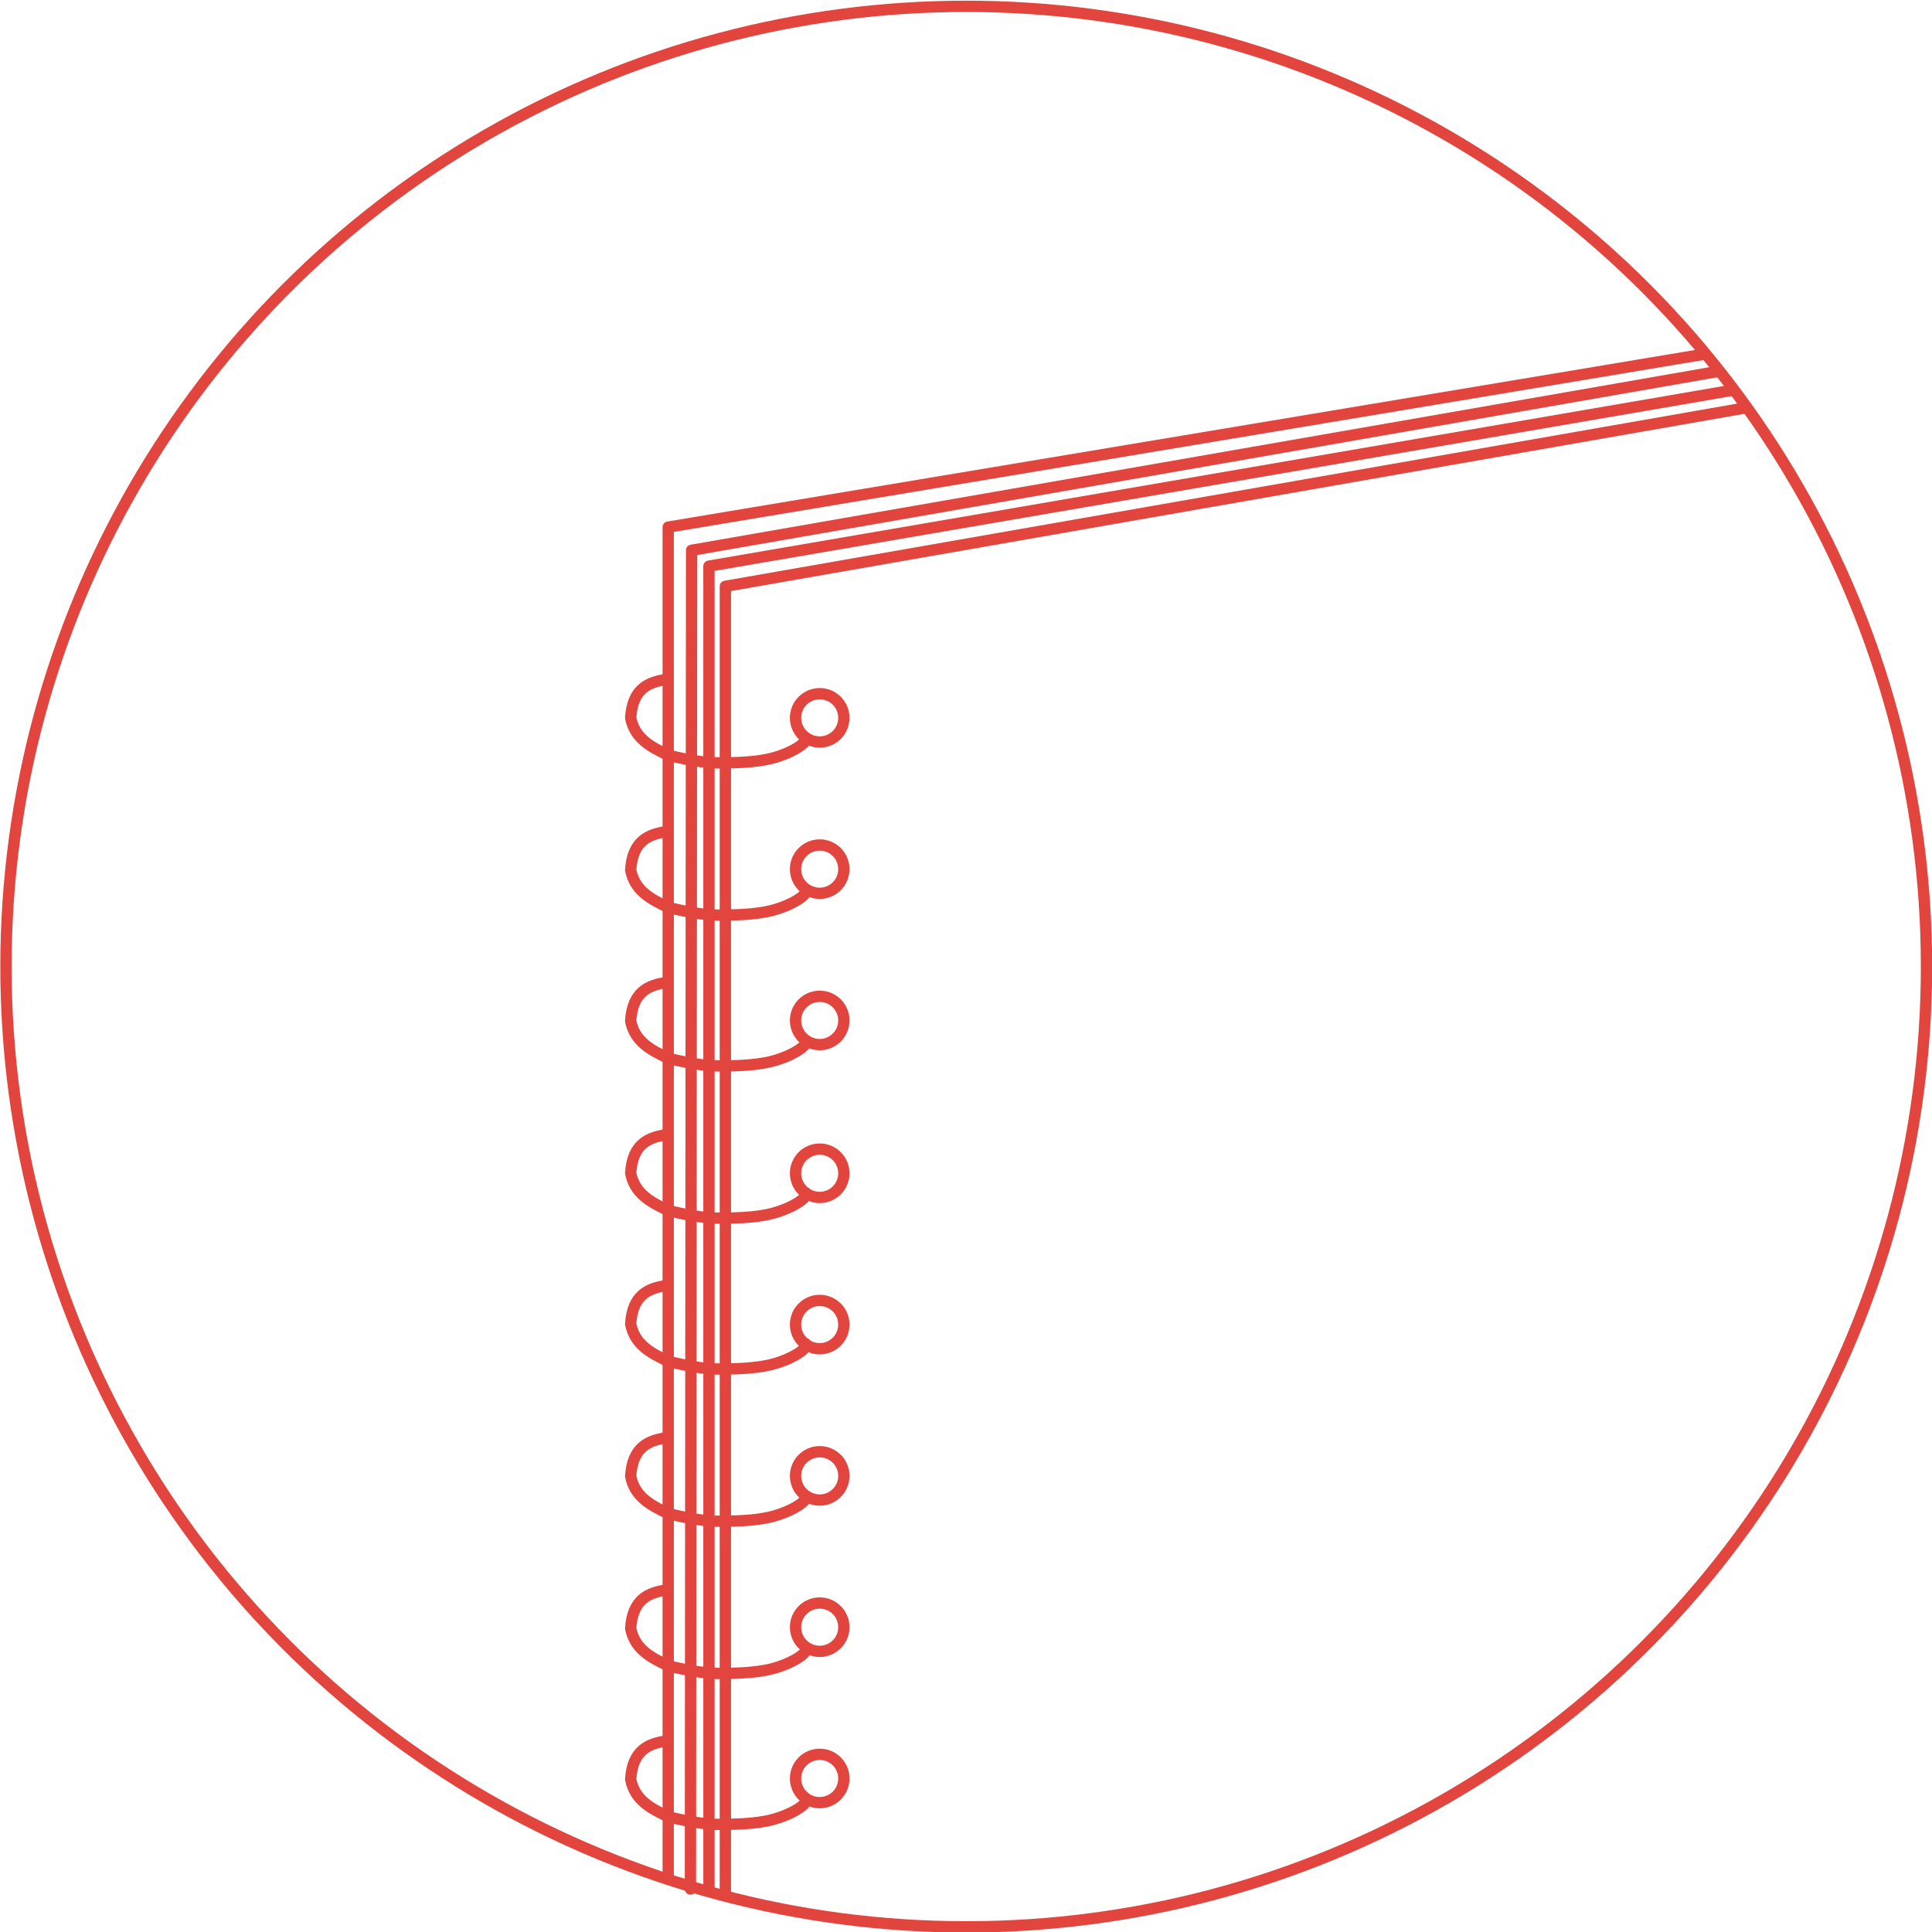<?xml version="1.0" encoding="UTF-8" standalone="no"?>
<!DOCTYPE svg PUBLIC "-//W3C//DTD SVG 1.1//EN" "http://www.w3.org/Graphics/SVG/1.1/DTD/svg11.dtd">
<svg width="100%" height="100%" viewBox="0 0 1423 1423" version="1.1" xmlns="http://www.w3.org/2000/svg" xmlns:xlink="http://www.w3.org/1999/xlink" xml:space="preserve" style="fill-rule:evenodd;clip-rule:evenodd;stroke-linecap:round;stroke-linejoin:round;stroke-miterlimit:1.5;">
    <g transform="matrix(1,0,0,1,-271.16,-1438.16)">
        <path d="M763.319,1938.45C748.44,1940.22 736.99,1945.69 735.68,1966.89C738.635,1981.9 750.095,1988.17 763.319,1994.39C763.319,1994.39 785.132,2000.07 799.345,2000.04C809.854,2000.02 827.147,2000.04 840.333,1996.49C856.385,1992.16 867.304,1983.93 864.553,1981.43" style="fill:none;stroke:rgb(225,69,61);stroke-width:8.33px;"/>
        <g transform="matrix(1,0,0,1,0,112.111)">
            <path d="M763.319,1938.45C748.44,1940.22 736.99,1945.69 735.68,1966.89C738.635,1981.9 750.095,1988.17 763.319,1994.39C763.319,1994.39 785.132,2000.07 799.345,2000.04C809.854,2000.02 827.147,2000.04 840.333,1996.49C856.385,1992.16 867.304,1983.93 864.553,1981.43" style="fill:none;stroke:rgb(225,69,61);stroke-width:8.33px;"/>
        </g>
        <g transform="matrix(1,0,0,1,0,223.223)">
            <path d="M763.319,1938.45C748.44,1940.22 736.99,1945.69 735.68,1966.89C738.635,1981.9 750.095,1988.17 763.319,1994.39C763.319,1994.39 785.132,2000.07 799.345,2000.04C809.854,2000.02 827.147,2000.04 840.333,1996.49C856.385,1992.16 867.304,1983.93 864.553,1981.43" style="fill:none;stroke:rgb(225,69,61);stroke-width:8.33px;"/>
        </g>
        <g transform="matrix(1,0,0,1,0,335.334)">
            <path d="M763.319,1938.45C748.44,1940.22 736.99,1945.69 735.68,1966.89C738.635,1981.9 750.095,1988.17 763.319,1994.39C763.319,1994.39 785.132,2000.07 799.345,2000.04C809.854,2000.02 827.147,2000.04 840.333,1996.49C856.385,1992.16 867.304,1983.93 864.553,1981.43" style="fill:none;stroke:rgb(225,69,61);stroke-width:8.33px;"/>
        </g>
        <g transform="matrix(1,0,0,1,0,446.445)">
            <path d="M763.319,1938.45C748.44,1940.22 736.99,1945.69 735.68,1966.89C738.635,1981.9 750.095,1988.17 763.319,1994.39C763.319,1994.39 785.132,2000.07 799.345,2000.04C809.854,2000.02 827.147,2000.04 840.333,1996.49C856.385,1992.16 867.304,1983.93 864.553,1981.43" style="fill:none;stroke:rgb(225,69,61);stroke-width:8.33px;"/>
        </g>
        <g transform="matrix(1,0,0,1,0,558.557)">
            <path d="M763.319,1938.45C748.44,1940.22 736.99,1945.69 735.68,1966.89C738.635,1981.9 750.095,1988.17 763.319,1994.39C763.319,1994.39 785.132,2000.07 799.345,2000.04C809.854,2000.02 827.147,2000.04 840.333,1996.49C856.385,1992.16 867.304,1983.93 864.553,1981.43" style="fill:none;stroke:rgb(225,69,61);stroke-width:8.33px;"/>
        </g>
        <g transform="matrix(1,0,0,1,0,670.668)">
            <path d="M763.319,1938.45C748.44,1940.22 736.99,1945.69 735.68,1966.89C738.635,1981.9 750.095,1988.17 763.319,1994.39C763.319,1994.39 785.132,2000.07 799.345,2000.04C809.854,2000.02 827.147,2000.04 840.333,1996.49C856.385,1992.16 867.304,1983.93 864.553,1981.43" style="fill:none;stroke:rgb(225,69,61);stroke-width:8.33px;"/>
        </g>
        <g transform="matrix(1,0,0,1,0,781.85)">
            <path d="M763.319,1938.45C748.44,1940.22 736.99,1945.69 735.68,1966.89C738.635,1981.9 750.095,1988.17 763.319,1994.39C763.319,1994.39 785.132,2000.07 799.345,2000.04C809.854,2000.02 827.147,2000.04 840.333,1996.49C856.385,1992.16 867.304,1983.93 864.553,1981.43" style="fill:none;stroke:rgb(225,69,61);stroke-width:8.33px;"/>
        </g>
        <g transform="matrix(1,0,0,1,-4.994,-1.998)">
            <circle cx="879.904" cy="1968.89" r="17.799" style="fill:none;stroke:rgb(225,69,61);stroke-width:8.33px;"/>
        </g>
        <g transform="matrix(1,0,0,1,-4.994,109.442)">
            <circle cx="879.904" cy="1968.89" r="17.799" style="fill:none;stroke:rgb(225,69,61);stroke-width:8.33px;"/>
        </g>
        <g transform="matrix(1,0,0,1,-4.994,220.882)">
            <circle cx="879.904" cy="1968.89" r="17.799" style="fill:none;stroke:rgb(225,69,61);stroke-width:8.33px;"/>
        </g>
        <g transform="matrix(1,0,0,1,-4.994,333.443)">
            <circle cx="879.904" cy="1968.89" r="17.799" style="fill:none;stroke:rgb(225,69,61);stroke-width:8.33px;"/>
        </g>
        <g transform="matrix(1,0,0,1,-4.994,444.883)">
            <circle cx="879.904" cy="1968.89" r="17.799" style="fill:none;stroke:rgb(225,69,61);stroke-width:8.33px;"/>
        </g>
        <g transform="matrix(1,0,0,1,-4.994,556.323)">
            <circle cx="879.904" cy="1968.89" r="17.799" style="fill:none;stroke:rgb(225,69,61);stroke-width:8.33px;"/>
        </g>
        <g transform="matrix(1,0,0,1,-4.994,667.763)">
            <circle cx="879.904" cy="1968.89" r="17.799" style="fill:none;stroke:rgb(225,69,61);stroke-width:8.33px;"/>
        </g>
        <g transform="matrix(1,0,0,1,-4.994,779.203)">
            <circle cx="879.904" cy="1968.89" r="17.799" style="fill:none;stroke:rgb(225,69,61);stroke-width:8.33px;"/>
        </g>
        <g transform="matrix(0.967,0,0,0.967,-205.901,377.729)">
            <circle cx="1229.3" cy="1832.86" r="731.411" style="fill:none;stroke:rgb(225,69,61);stroke-width:8.62px;"/>
        </g>
        <path d="M1526.74,1698.97L763.319,1826.41L763.319,2818.72" style="fill:none;stroke:rgb(225,69,61);stroke-width:8.33px;"/>
        <path d="M1557.03,1738.54L805.411,1870.02L805.411,2830.53" style="fill:none;stroke:rgb(225,69,61);stroke-width:8.33px;"/>
        <g transform="matrix(1,0,0,1,-1,-1)">
            <path d="M1536.34,1712.95L781.551,1844.47L780.686,2830.53" style="fill:none;stroke:rgb(225,69,61);stroke-width:8.33px;"/>
        </g>
        <g transform="matrix(1,0,0,1,0,-2)">
            <path d="M1546.89,1727.65L793.34,1857.15L793.34,2830.53" style="fill:none;stroke:rgb(225,69,61);stroke-width:8.33px;"/>
        </g>
    </g>
</svg>
